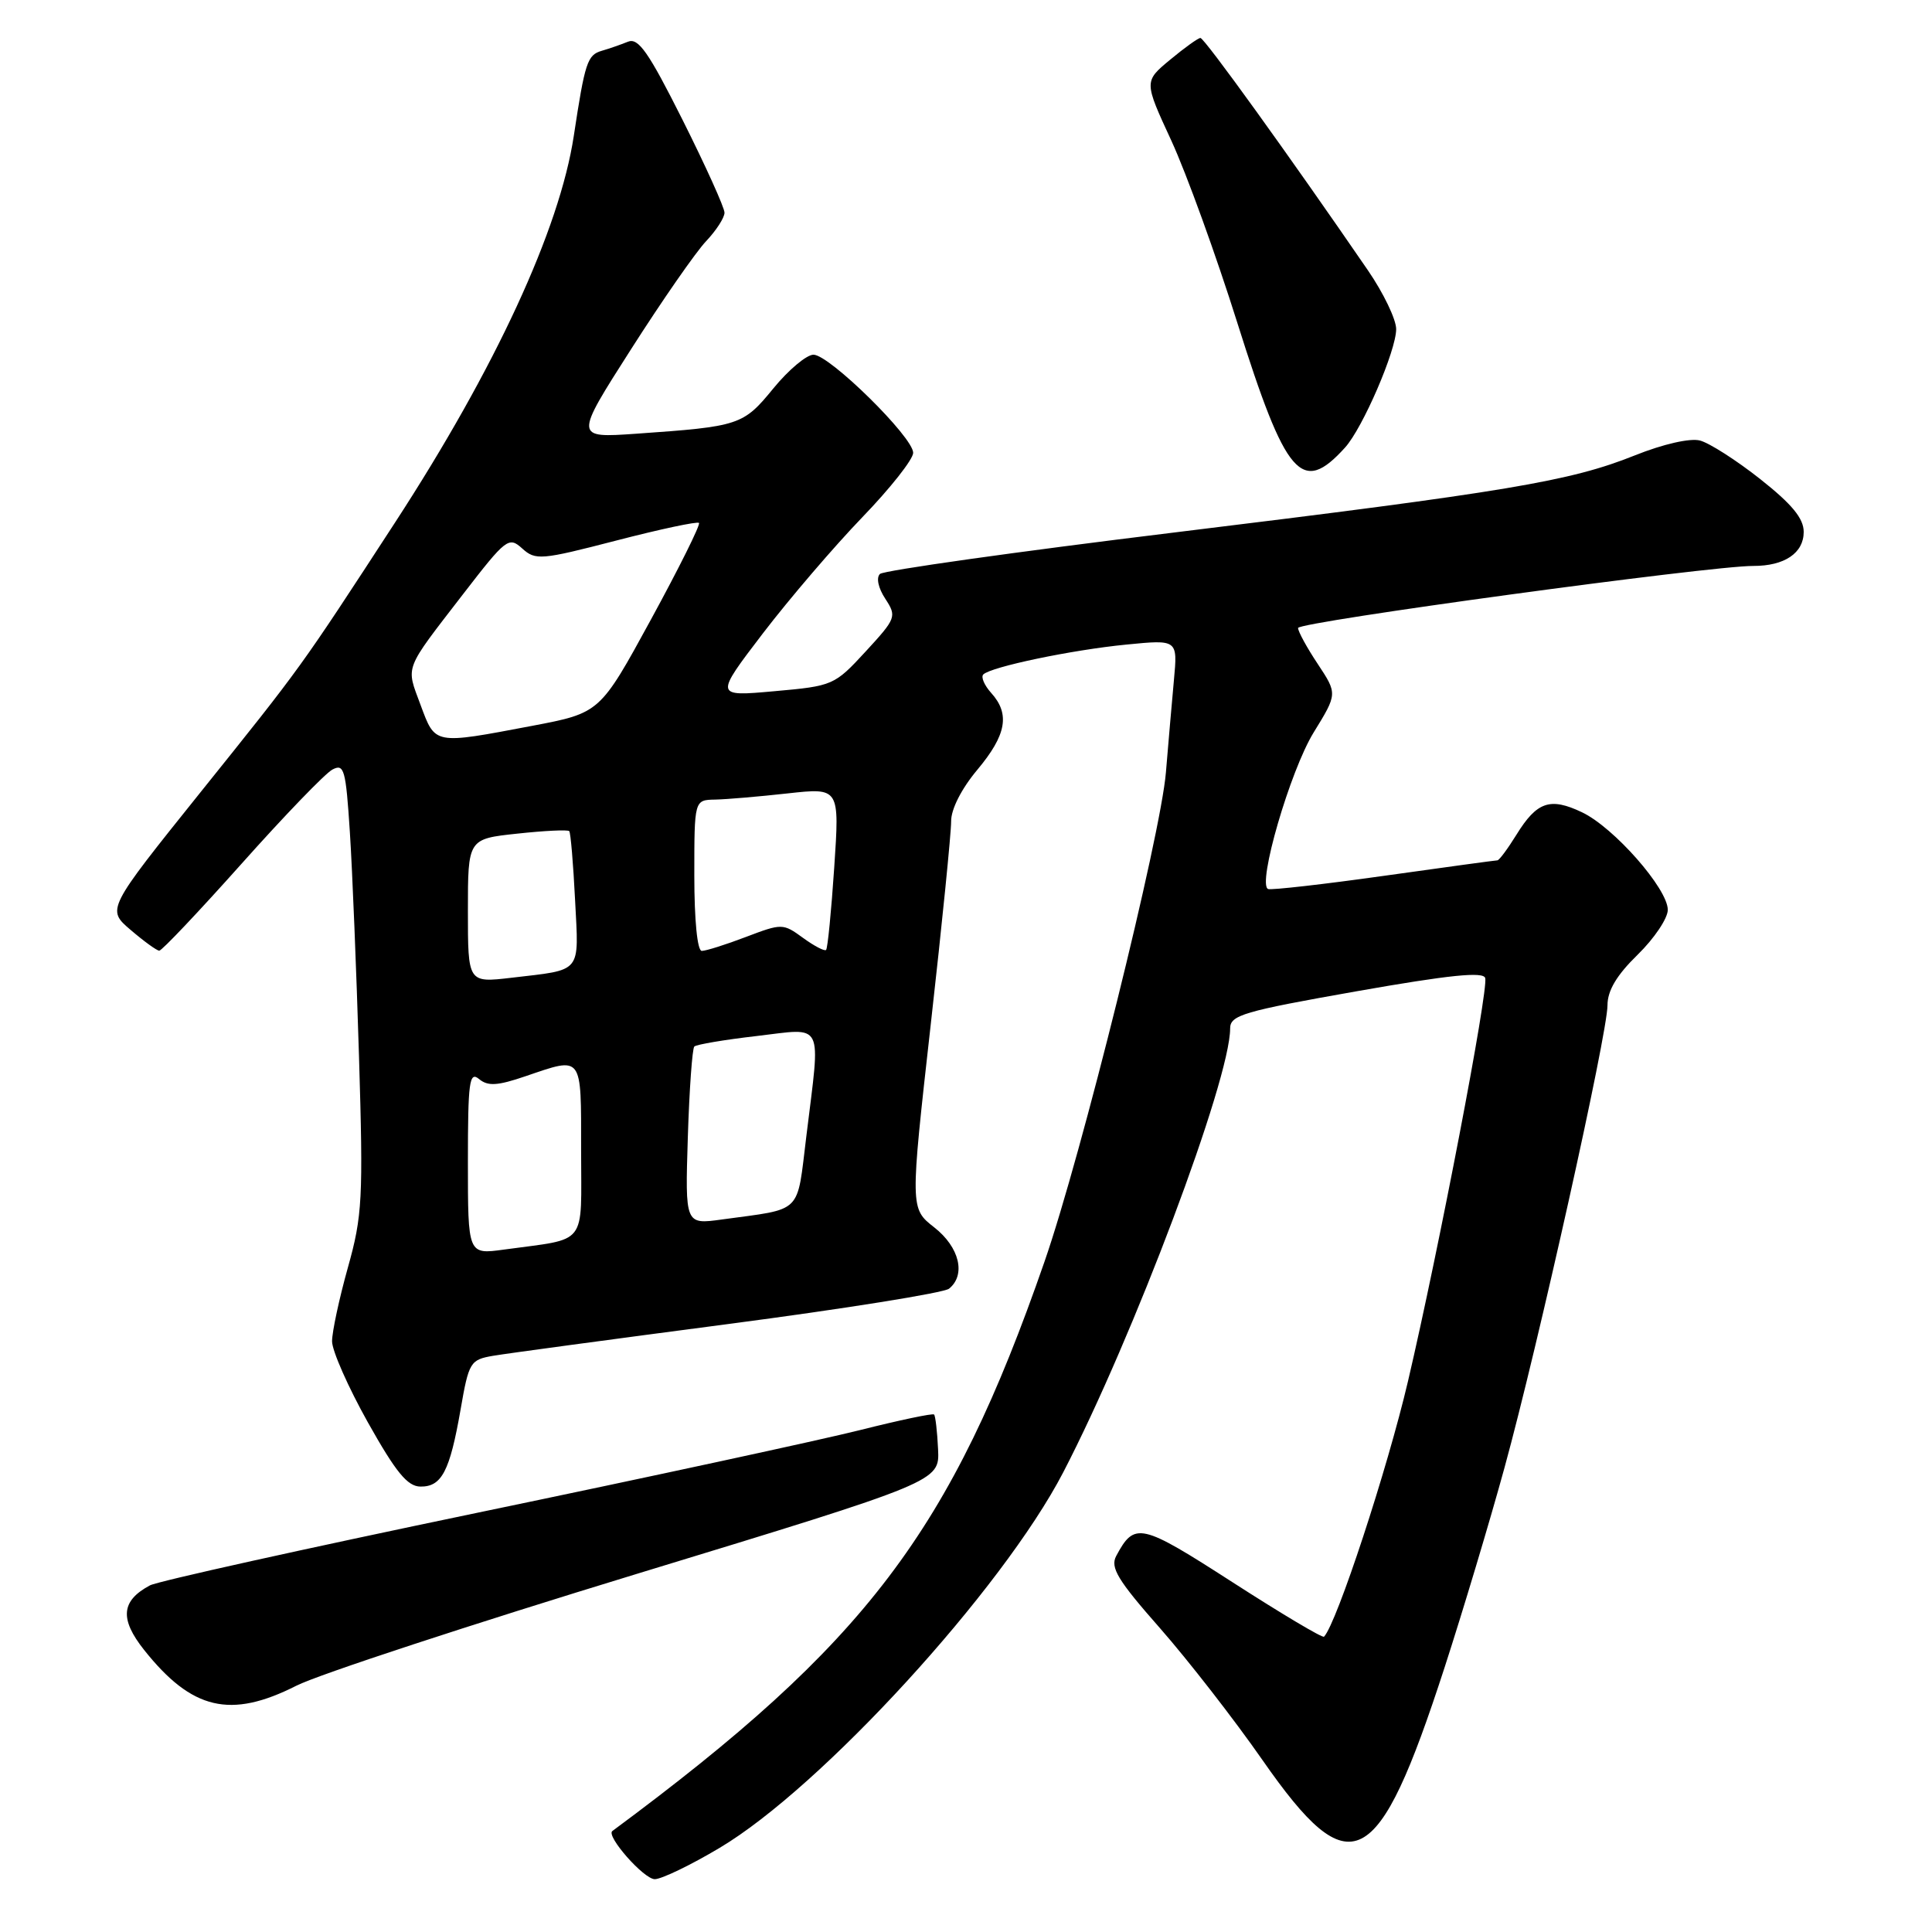 <?xml version="1.0" encoding="UTF-8" standalone="no"?>
<!DOCTYPE svg PUBLIC "-//W3C//DTD SVG 1.1//EN" "http://www.w3.org/Graphics/SVG/1.1/DTD/svg11.dtd" >
<svg xmlns="http://www.w3.org/2000/svg" xmlns:xlink="http://www.w3.org/1999/xlink" version="1.1" viewBox="0 0 256 256">
 <g >
 <path fill="currentColor"
d=" M 95.34 244.86 C 108.82 236.86 132.83 210.61 140.89 195.08 C 150.19 177.15 163.00 143.08 163.00 136.28 C 163.00 134.51 164.74 134.00 179.75 131.35 C 192.06 129.18 196.58 128.72 196.80 129.60 C 197.23 131.27 190.66 165.53 186.57 183.00 C 183.84 194.66 177.13 215.10 175.44 216.87 C 175.25 217.08 169.80 213.83 163.34 209.67 C 151.12 201.80 150.34 201.62 147.90 206.18 C 147.09 207.71 148.10 209.38 153.72 215.76 C 157.46 220.02 163.57 227.88 167.30 233.24 C 178.99 250.02 182.56 248.20 191.40 220.99 C 193.81 213.56 197.39 201.64 199.35 194.49 C 203.80 178.29 213.00 136.97 213.00 133.21 C 213.00 131.26 214.21 129.22 217.00 126.50 C 219.20 124.35 221.00 121.67 220.99 120.55 C 220.98 117.75 213.84 109.63 209.62 107.63 C 205.40 105.62 203.65 106.22 200.94 110.60 C 199.78 112.47 198.65 114.00 198.41 114.00 C 198.18 114.00 191.42 114.92 183.39 116.05 C 175.36 117.18 168.45 117.96 168.03 117.80 C 166.56 117.22 170.95 102.11 174.07 97.05 C 177.22 91.93 177.22 91.93 174.61 87.98 C 173.17 85.82 172.00 83.67 172.00 83.21 C 172.00 82.41 226.59 74.97 232.32 74.99 C 236.45 75.00 239.00 73.29 239.00 70.48 C 239.00 68.69 237.45 66.81 233.25 63.49 C 230.09 60.99 226.49 58.69 225.25 58.37 C 223.94 58.03 220.37 58.84 216.63 60.34 C 208.03 63.78 199.87 65.15 155.50 70.57 C 134.60 73.12 117.10 75.59 116.60 76.05 C 116.08 76.55 116.37 77.91 117.30 79.33 C 118.84 81.69 118.76 81.92 114.70 86.33 C 110.57 90.81 110.37 90.90 102.59 91.59 C 94.69 92.30 94.69 92.30 101.09 83.92 C 104.62 79.31 110.54 72.40 114.25 68.55 C 117.96 64.71 121.00 60.86 121.00 60.00 C 121.00 57.92 109.90 47.00 107.79 47.00 C 106.88 47.00 104.48 49.01 102.47 51.47 C 98.47 56.36 97.99 56.51 84.30 57.47 C 76.10 58.04 76.10 58.04 83.62 46.27 C 87.75 39.80 92.23 33.35 93.57 31.95 C 94.90 30.54 96.00 28.85 96.00 28.18 C 96.00 27.51 93.50 21.99 90.45 15.90 C 85.92 6.87 84.58 4.96 83.20 5.53 C 82.26 5.91 80.71 6.45 79.74 6.73 C 77.83 7.28 77.51 8.24 76.03 18.01 C 74.15 30.39 65.62 48.83 52.37 69.20 C 39.69 88.68 40.04 88.19 26.55 105.00 C 14.12 120.50 14.12 120.50 17.31 123.22 C 19.06 124.72 20.77 125.96 21.10 125.97 C 21.43 125.99 26.33 120.81 32.00 114.46 C 37.66 108.11 43.07 102.50 44.03 101.98 C 45.60 101.14 45.82 101.92 46.36 110.28 C 46.69 115.35 47.23 128.72 47.57 140.00 C 48.14 158.86 48.02 161.10 46.09 167.98 C 44.94 172.09 44.00 176.48 44.00 177.73 C 44.00 178.98 46.14 183.82 48.75 188.48 C 52.46 195.09 53.99 196.96 55.71 196.98 C 58.53 197.01 59.60 194.96 61.03 186.77 C 62.12 180.48 62.31 180.17 65.34 179.65 C 67.08 179.35 81.10 177.46 96.50 175.44 C 111.90 173.42 125.06 171.31 125.75 170.76 C 128.02 168.93 127.14 165.26 123.80 162.64 C 120.59 160.13 120.59 160.13 123.32 135.82 C 124.83 122.44 126.04 110.31 126.03 108.84 C 126.01 107.24 127.39 104.52 129.50 102.00 C 133.36 97.39 133.86 94.61 131.34 91.82 C 130.43 90.81 129.96 89.71 130.29 89.37 C 131.31 88.36 141.99 86.12 149.25 85.41 C 156.05 84.74 156.05 84.74 155.55 90.12 C 155.28 93.08 154.80 98.58 154.49 102.34 C 153.80 110.75 143.29 153.10 138.40 167.18 C 125.98 202.97 114.80 217.70 81.14 242.62 C 80.26 243.27 85.31 249.00 86.76 249.00 C 87.65 249.00 91.52 247.14 95.34 244.86 Z  M 39.28 223.36 C 42.15 221.90 62.50 215.22 84.50 208.51 C 124.50 196.31 124.50 196.31 124.30 192.04 C 124.19 189.69 123.95 187.62 123.77 187.43 C 123.58 187.25 119.18 188.18 113.97 189.49 C 108.76 190.80 85.87 195.75 63.10 200.48 C 40.33 205.22 20.88 209.53 19.87 210.07 C 16.05 212.11 15.83 214.51 19.09 218.62 C 25.43 226.59 30.54 227.79 39.28 223.36 Z  M 178.22 59.31 C 180.57 56.72 185.00 46.45 185.00 43.61 C 185.00 42.32 183.31 38.81 181.25 35.81 C 170.86 20.67 159.57 5.00 159.06 5.03 C 158.75 5.04 156.94 6.34 155.04 7.92 C 151.58 10.79 151.58 10.79 155.21 18.64 C 157.20 22.96 161.14 33.83 163.96 42.80 C 170.40 63.24 172.48 65.65 178.22 59.31 Z  M 62.00 153.99 C 62.00 143.32 62.19 141.91 63.48 142.98 C 64.65 143.95 65.91 143.88 69.65 142.60 C 77.27 140.01 77.00 139.65 77.00 152.42 C 77.00 165.33 78.01 164.03 66.75 165.58 C 62.00 166.23 62.00 166.23 62.00 153.99 Z  M 91.14 150.71 C 91.34 144.36 91.73 138.94 92.00 138.67 C 92.28 138.40 95.99 137.77 100.25 137.28 C 109.32 136.22 108.74 135.07 106.85 150.51 C 105.55 161.03 106.49 160.10 95.64 161.59 C 90.78 162.26 90.78 162.26 91.14 150.71 Z  M 62.00 120.69 C 62.00 111.16 62.00 111.16 68.55 110.46 C 72.15 110.07 75.24 109.92 75.43 110.13 C 75.61 110.33 75.96 114.43 76.20 119.24 C 76.70 129.11 77.24 128.44 67.75 129.56 C 62.00 130.23 62.00 130.23 62.00 120.69 Z  M 92.00 116.00 C 92.00 106.00 92.00 106.00 94.75 105.95 C 96.26 105.92 100.59 105.55 104.37 105.13 C 111.25 104.37 111.25 104.37 110.54 114.94 C 110.15 120.75 109.67 125.67 109.46 125.87 C 109.26 126.07 107.88 125.35 106.40 124.27 C 103.75 122.34 103.61 122.34 98.84 124.15 C 96.17 125.17 93.53 126.00 92.99 126.00 C 92.40 126.00 92.00 121.93 92.00 116.00 Z  M 55.72 93.39 C 53.78 88.14 53.45 88.99 61.35 78.74 C 67.07 71.33 67.41 71.06 69.20 72.68 C 70.96 74.27 71.68 74.21 81.64 71.63 C 87.46 70.12 92.40 69.07 92.62 69.29 C 92.84 69.51 89.98 75.26 86.26 82.08 C 79.50 94.47 79.50 94.47 70.50 96.18 C 57.40 98.66 57.70 98.71 55.72 93.39 Z "/>
</g>
</svg>